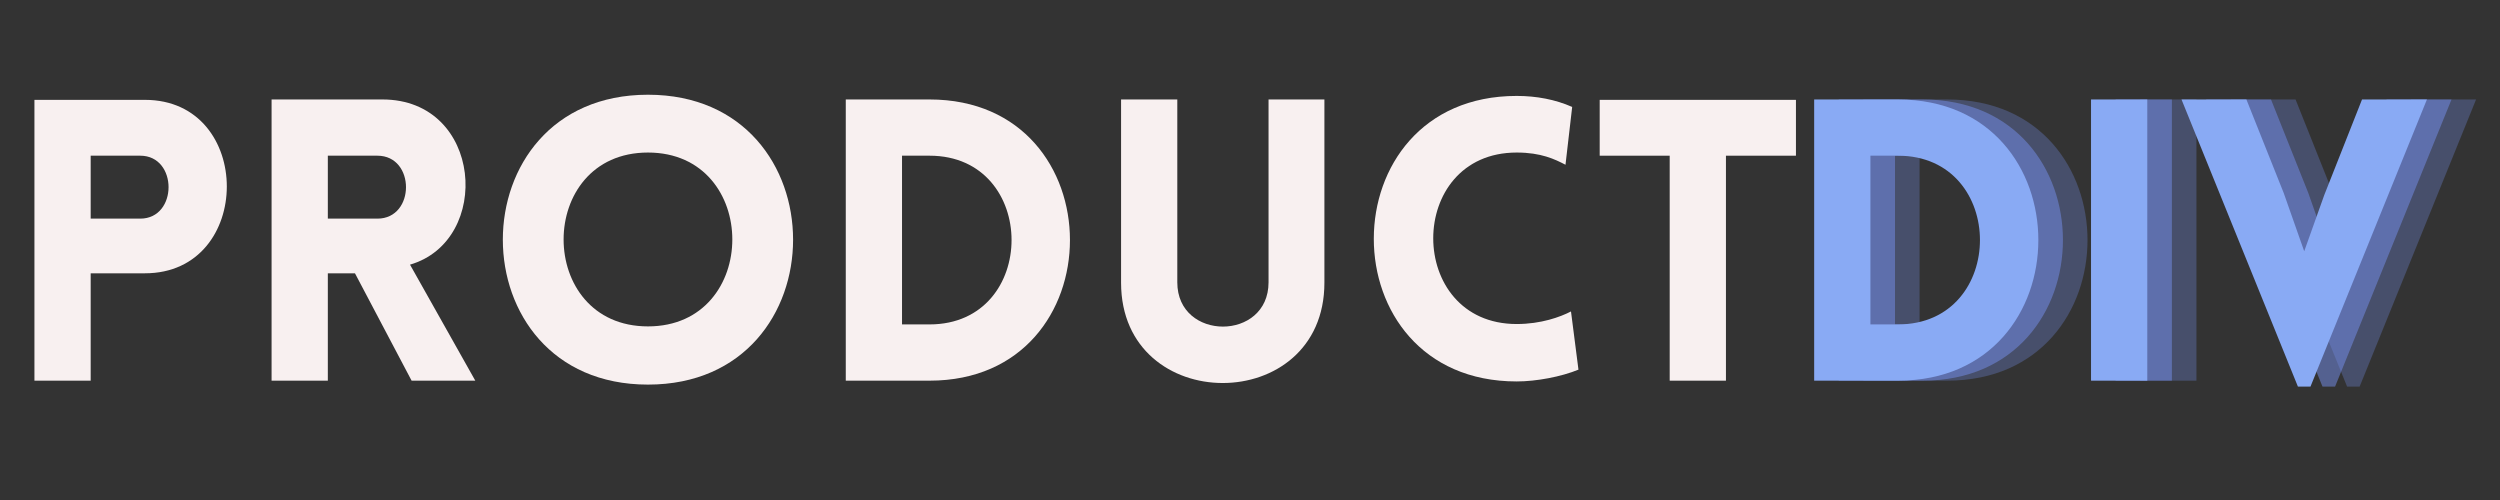 <?xml version="1.0" encoding="UTF-8"?><svg xmlns="http://www.w3.org/2000/svg" xmlns:xlink="http://www.w3.org/1999/xlink" width="375" zoomAndPan="magnify" viewBox="0 0 375 75" height="75" preserveAspectRatio="xMidYMid meet" version="1.0"><rect x="0" y="0" width="375" height="75" fill="#333333" stroke="none"/><defs><g><g id="glyph-0-0"><path d="M 13.156 0 L 13.156 -16.105 L 21.297 -16.105 C 37.641 -16.105 37.699 -42.121 21.297 -42.121 L 4.719 -42.121 L 4.719 0 Z M 13.156 -24.305 L 13.156 -33.746 L 20.59 -33.746 C 26.254 -33.746 26.254 -24.305 20.59 -24.305 Z M 13.156 -24.305 "/></g><g id="glyph-0-1"><path d="M 25.723 0 L 35.277 0 L 25.484 -17.402 C 37.875 -21.004 36.398 -42.18 21.355 -42.18 L 4.719 -42.18 L 4.719 0 L 13.156 0 L 13.156 -16.105 L 17.227 -16.105 Z M 13.156 -24.305 L 13.156 -33.746 L 20.59 -33.746 C 26.312 -33.746 26.312 -24.305 20.59 -24.305 Z M 13.156 -24.305 "/></g><g id="glyph-0-2"><path d="M 25.016 0.59 C 54.039 0.59 54.039 -42.891 25.016 -42.891 C -4.012 -42.891 -4.012 0.59 25.016 0.59 Z M 25.016 -8.141 C 8.141 -8.141 8.141 -34.219 25.016 -34.219 C 41.887 -34.219 41.887 -8.141 25.016 -8.141 Z M 25.016 -8.141 "/></g><g id="glyph-0-3"><path d="M 17.285 -42.18 L 4.719 -42.18 L 4.719 0 L 17.285 0 C 45.367 0 45.367 -42.18 17.285 -42.18 Z M 17.285 -33.746 C 33.688 -33.746 33.688 -8.438 17.285 -8.438 L 13.156 -8.438 L 13.156 -33.746 Z M 17.285 -33.746 "/></g><g id="glyph-0-4"><path d="M 34.984 -14.691 L 34.984 -42.18 L 26.605 -42.18 L 26.605 -14.75 C 26.605 -5.898 12.918 -5.898 12.918 -14.75 L 12.918 -42.18 L 4.484 -42.18 L 4.484 -14.691 C 4.484 5.367 34.984 5.367 34.984 -14.691 Z M 34.984 -14.691 "/></g><g id="glyph-0-5"><path d="M 31.562 -32.387 L 32.566 -41.059 C 30.027 -42.18 27.195 -42.711 24.246 -42.711 C -4.305 -42.711 -4.367 0.117 24.246 0.117 C 27.195 0.117 30.914 -0.59 33.508 -1.652 L 32.387 -10.383 C 30.797 -9.559 27.906 -8.496 24.246 -8.496 C 7.551 -8.496 7.551 -34.219 24.246 -34.219 C 27.906 -34.219 29.969 -33.215 31.562 -32.387 Z M 31.562 -32.387 "/></g><g id="glyph-0-6"><path d="M 20.117 0 L 20.117 -33.746 L 30.617 -33.746 L 30.617 -42.121 L 1.18 -42.121 L 1.18 -33.746 L 11.68 -33.746 L 11.68 0 Z M 20.117 0 "/></g><g id="glyph-0-7"><path d="M 13.156 0 L 13.156 -42.18 L 4.719 -42.18 L 4.719 0 Z M 13.156 0 "/></g><g id="glyph-0-8"><path d="M 17.816 0.887 L 19.703 0.887 L 37.168 -42.18 L 27.434 -42.18 L 21.77 -27.844 L 18.762 -19.41 L 15.691 -28.141 L 10.09 -42.18 L 0.355 -42.18 Z M 17.816 0.887 "/></g></g></defs><g fill="rgb(97.249%, 94.119%, 94.119%)" fill-opacity="1"><use x="0.446" y="57.1" xmlns:xlink="http://www.w3.org/1999/xlink" xlink:href="#glyph-0-0" xlink:type="simple" xlink:actuate="onLoad" xlink:show="embed"/></g><g fill="rgb(97.249%, 94.119%, 94.119%)" fill-opacity="1"><use x="36.018" y="57.1" xmlns:xlink="http://www.w3.org/1999/xlink" xlink:href="#glyph-0-1" xlink:type="simple" xlink:actuate="onLoad" xlink:show="embed"/></g><g fill="rgb(97.249%, 94.119%, 94.119%)" fill-opacity="1"><use x="72.18" y="57.1" xmlns:xlink="http://www.w3.org/1999/xlink" xlink:href="#glyph-0-2" xlink:type="simple" xlink:actuate="onLoad" xlink:show="embed"/></g><g fill="rgb(97.249%, 94.119%, 94.119%)" fill-opacity="1"><use x="122.147" y="57.1" xmlns:xlink="http://www.w3.org/1999/xlink" xlink:href="#glyph-0-3" xlink:type="simple" xlink:actuate="onLoad" xlink:show="embed"/></g><g fill="rgb(97.249%, 94.119%, 94.119%)" fill-opacity="1"><use x="163.677" y="57.1" xmlns:xlink="http://www.w3.org/1999/xlink" xlink:href="#glyph-0-4" xlink:type="simple" xlink:actuate="onLoad" xlink:show="embed"/></g><g fill="rgb(97.249%, 94.119%, 94.119%)" fill-opacity="1"><use x="203.261" y="57.1" xmlns:xlink="http://www.w3.org/1999/xlink" xlink:href="#glyph-0-5" xlink:type="simple" xlink:actuate="onLoad" xlink:show="embed"/></g><g fill="rgb(97.249%, 94.119%, 94.119%)" fill-opacity="1"><use x="238.774" y="57.1" xmlns:xlink="http://www.w3.org/1999/xlink" xlink:href="#glyph-0-6" xlink:type="simple" xlink:actuate="onLoad" xlink:show="embed"/></g><g fill="rgb(46.269%, 56.47%, 92.94%)" fill-opacity="0.302"><use x="274.781" y="57.1" xmlns:xlink="http://www.w3.org/1999/xlink" xlink:href="#glyph-0-3" xlink:type="simple" xlink:actuate="onLoad" xlink:show="embed"/></g><g fill="rgb(46.269%, 56.47%, 92.94%)" fill-opacity="0.302"><use x="316.311" y="57.1" xmlns:xlink="http://www.w3.org/1999/xlink" xlink:href="#glyph-0-7" xlink:type="simple" xlink:actuate="onLoad" xlink:show="embed"/></g><g fill="rgb(46.269%, 56.47%, 92.94%)" fill-opacity="0.302"><use x="334.245" y="57.1" xmlns:xlink="http://www.w3.org/1999/xlink" xlink:href="#glyph-0-8" xlink:type="simple" xlink:actuate="onLoad" xlink:show="embed"/></g><g fill="rgb(46.269%, 56.47%, 92.94%)" fill-opacity="0.502"><use x="271.093" y="57.1" xmlns:xlink="http://www.w3.org/1999/xlink" xlink:href="#glyph-0-3" xlink:type="simple" xlink:actuate="onLoad" xlink:show="embed"/></g><g fill="rgb(46.269%, 56.47%, 92.94%)" fill-opacity="0.502"><use x="312.624" y="57.1" xmlns:xlink="http://www.w3.org/1999/xlink" xlink:href="#glyph-0-7" xlink:type="simple" xlink:actuate="onLoad" xlink:show="embed"/></g><g fill="rgb(46.269%, 56.47%, 92.94%)" fill-opacity="0.502"><use x="330.558" y="57.1" xmlns:xlink="http://www.w3.org/1999/xlink" xlink:href="#glyph-0-8" xlink:type="simple" xlink:actuate="onLoad" xlink:show="embed"/></g><g fill="rgb(53.729%, 66.669%, 95.689%)" fill-opacity="1"><use x="267.406" y="57.1" xmlns:xlink="http://www.w3.org/1999/xlink" xlink:href="#glyph-0-3" xlink:type="simple" xlink:actuate="onLoad" xlink:show="embed"/></g><g fill="rgb(53.729%, 66.669%, 95.689%)" fill-opacity="1"><use x="308.936" y="57.1" xmlns:xlink="http://www.w3.org/1999/xlink" xlink:href="#glyph-0-7" xlink:type="simple" xlink:actuate="onLoad" xlink:show="embed"/></g><g fill="rgb(53.729%, 66.669%, 95.689%)" fill-opacity="1"><use x="326.87" y="57.1" xmlns:xlink="http://www.w3.org/1999/xlink" xlink:href="#glyph-0-8" xlink:type="simple" xlink:actuate="onLoad" xlink:show="embed"/></g></svg>